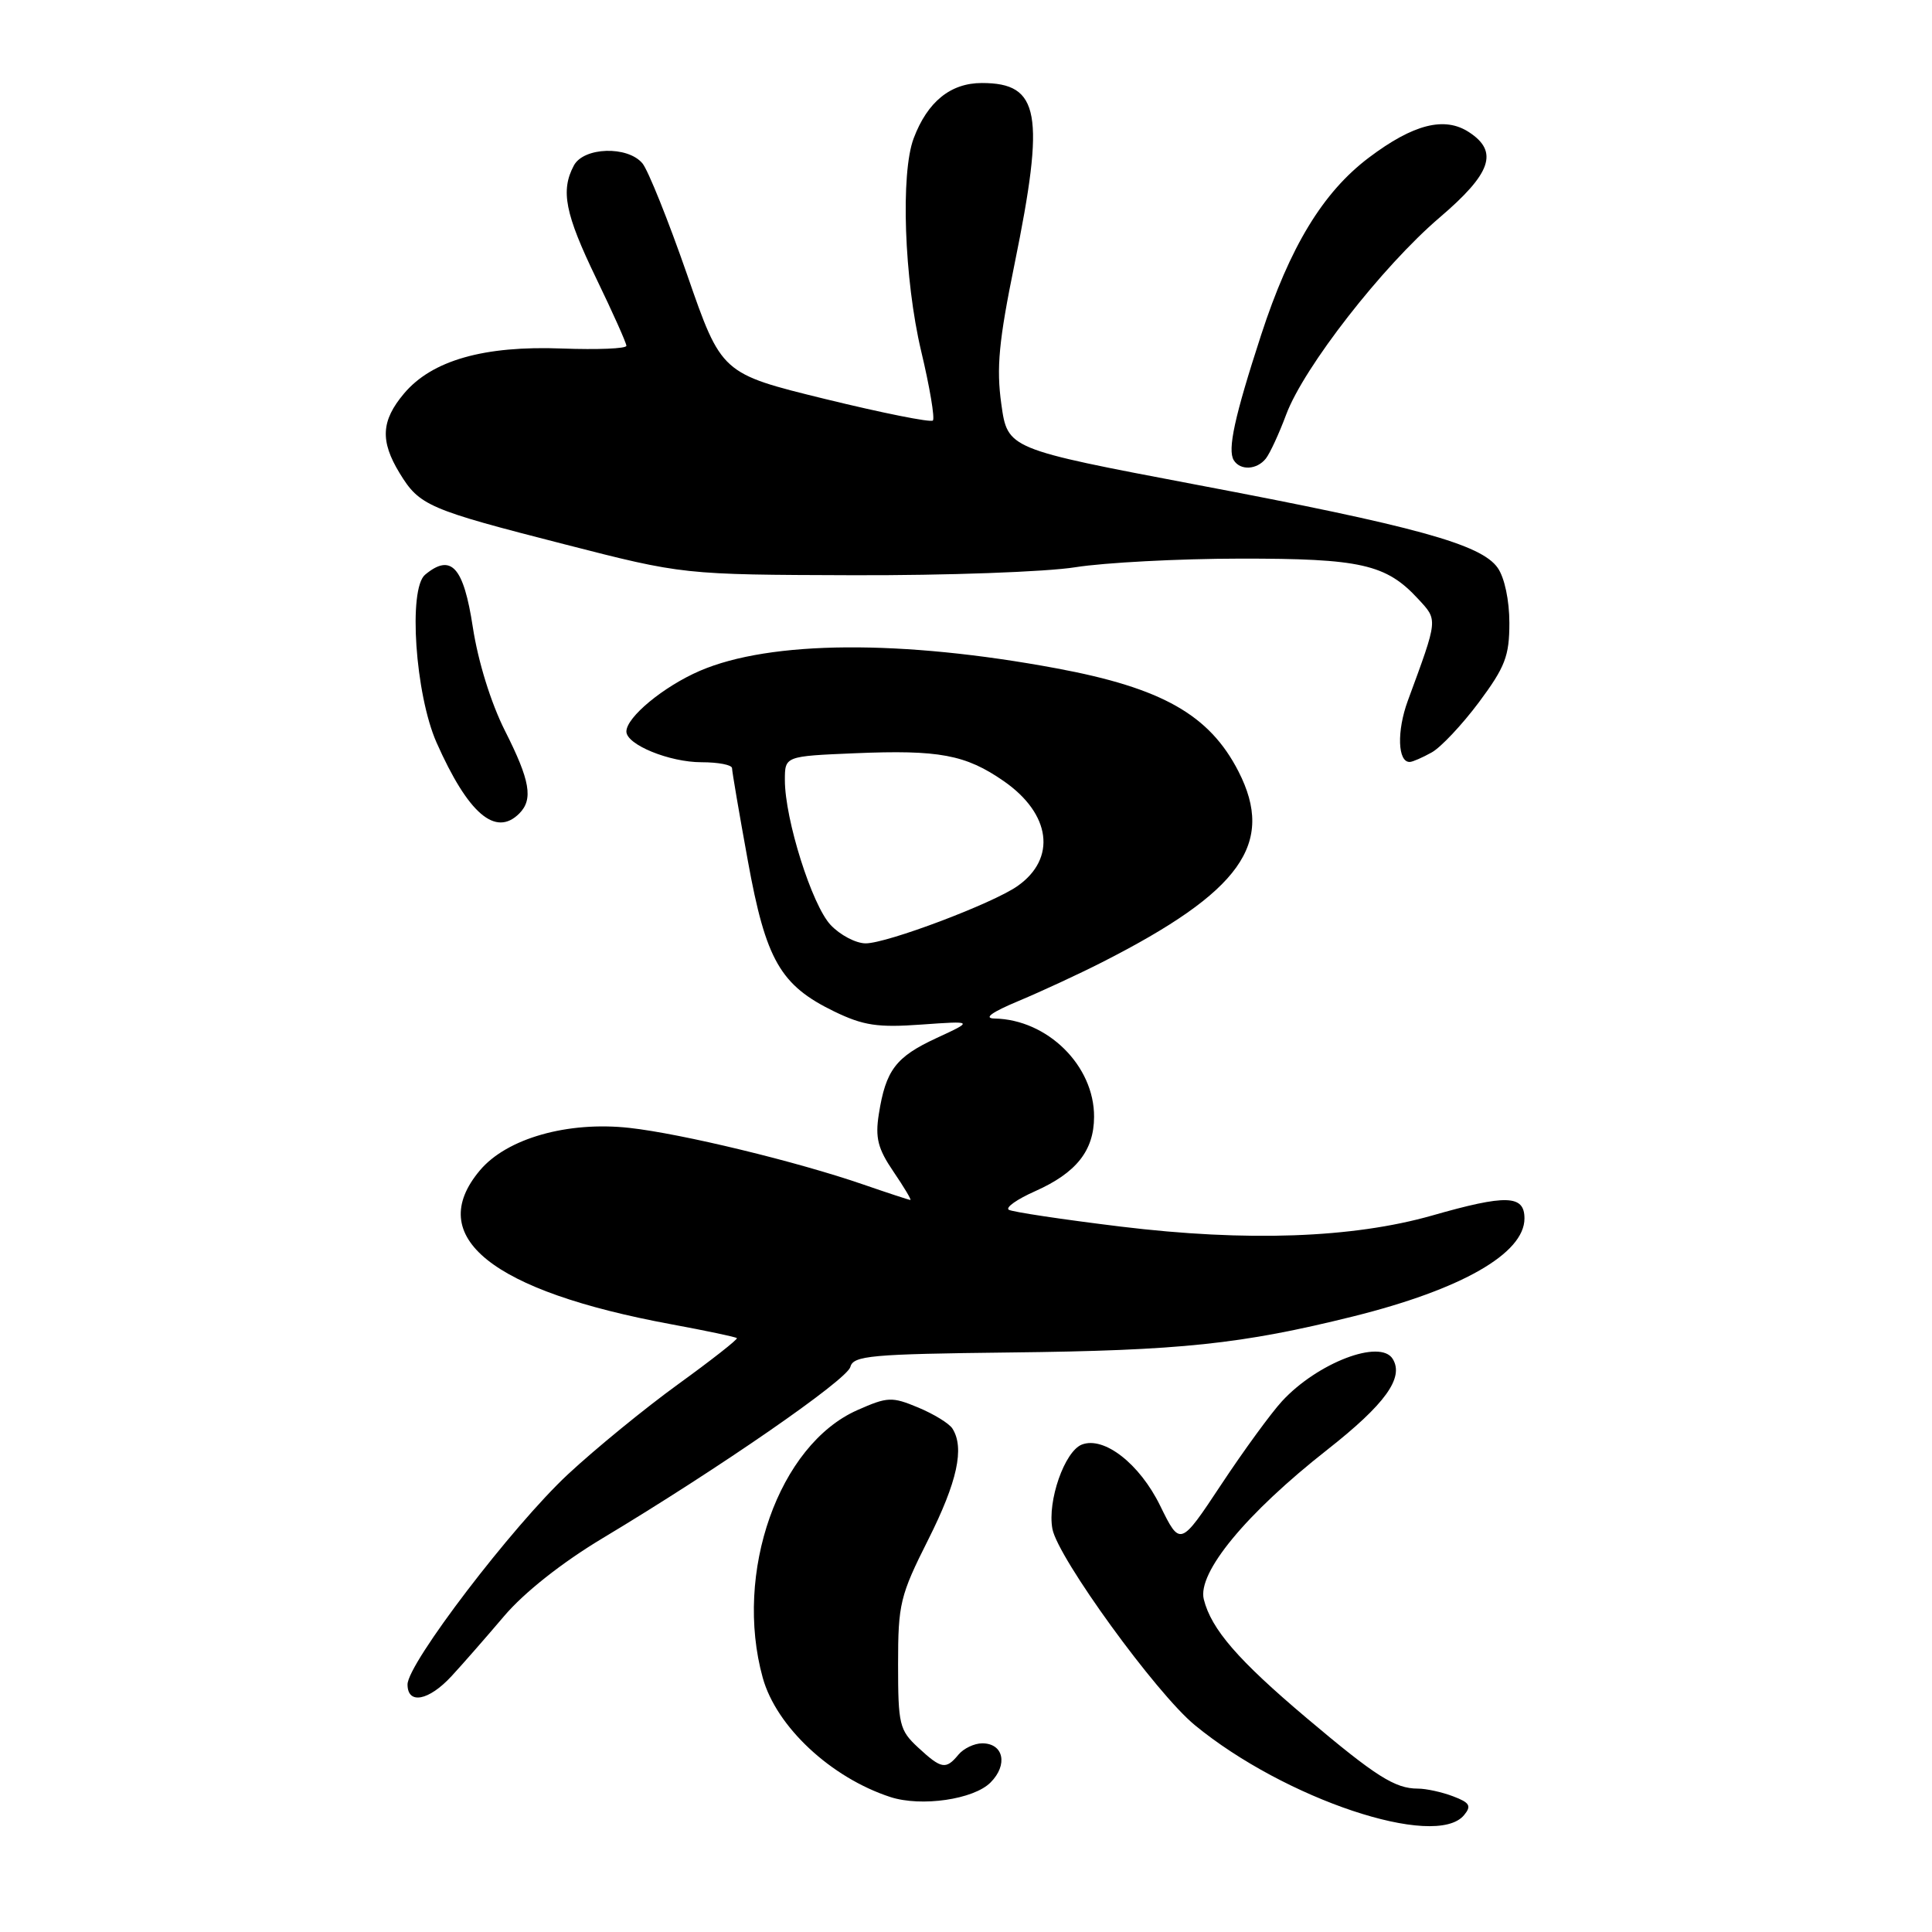 <?xml version="1.0" encoding="UTF-8" standalone="no"?>
<!DOCTYPE svg PUBLIC "-//W3C//DTD SVG 1.1//EN" "http://www.w3.org/Graphics/SVG/1.1/DTD/svg11.dtd" >
<svg xmlns="http://www.w3.org/2000/svg" xmlns:xlink="http://www.w3.org/1999/xlink" version="1.1" viewBox="0 0 256 256">
 <g >
 <path fill="currentColor"
d=" M 193.99 240.52 C 195.01 239.29 194.76 238.86 192.54 238.02 C 191.07 237.46 188.97 237.00 187.87 237.00 C 184.84 237.00 182.28 235.37 173.16 227.67 C 164.05 219.98 160.50 215.88 159.51 211.92 C 158.63 208.40 165.12 200.54 175.88 192.09 C 183.55 186.06 186.08 182.55 184.54 180.06 C 182.89 177.39 174.58 180.57 169.88 185.66 C 168.44 187.22 164.81 192.19 161.82 196.71 C 156.38 204.92 156.38 204.92 153.72 199.50 C 151.00 193.95 146.30 190.29 143.36 191.41 C 141.07 192.29 138.76 198.89 139.45 202.59 C 140.17 206.42 153.19 224.37 158.31 228.58 C 170.22 238.38 190.21 245.07 193.99 240.52 Z  M 131.25 236.19 C 133.59 233.85 132.99 231.00 130.15 231.00 C 129.10 231.00 127.68 231.68 127.00 232.50 C 125.33 234.52 124.74 234.41 121.65 231.55 C 119.18 229.26 119.00 228.51 119.00 220.53 C 119.00 212.52 119.26 211.43 123.00 204.00 C 126.85 196.34 127.83 191.85 126.20 189.29 C 125.78 188.62 123.74 187.37 121.68 186.51 C 118.18 185.05 117.62 185.07 113.60 186.85 C 103.19 191.46 97.21 208.40 101.07 222.32 C 102.87 228.80 110.10 235.55 117.99 238.12 C 122.08 239.44 129.01 238.44 131.25 236.19 Z  M 59.83 222.10 C 61.30 220.51 64.43 216.93 66.80 214.14 C 69.45 211.02 74.44 207.07 79.80 203.85 C 95.27 194.57 112.23 182.84 112.68 181.12 C 113.07 179.63 115.40 179.42 133.81 179.21 C 156.44 178.96 164.49 178.11 179.31 174.43 C 193.65 170.86 202.00 166.09 202.00 161.45 C 202.00 158.32 199.60 158.25 189.74 161.07 C 179.22 164.06 165.19 164.56 148.51 162.53 C 140.82 161.59 134.14 160.59 133.67 160.30 C 133.20 160.00 134.77 158.90 137.16 157.84 C 142.61 155.41 144.95 152.48 144.97 148.00 C 145.01 141.22 138.80 135.09 131.78 134.96 C 130.28 134.93 131.39 134.13 135.00 132.62 C 138.03 131.35 142.97 129.06 146.00 127.52 C 164.45 118.15 169.00 111.78 164.10 102.21 C 160.26 94.72 153.98 91.16 140.00 88.56 C 119.48 84.74 102.08 84.86 92.73 88.89 C 87.94 90.96 83.00 95.03 83.00 96.93 C 83.00 98.67 88.70 101.00 92.95 101.00 C 95.18 101.00 97.00 101.35 97.00 101.79 C 97.00 102.22 97.94 107.73 99.09 114.04 C 101.48 127.23 103.40 130.56 110.55 134.03 C 114.40 135.89 116.31 136.18 122.09 135.76 C 129.02 135.27 129.02 135.27 124.09 137.55 C 118.69 140.05 117.37 141.79 116.45 147.62 C 115.95 150.77 116.32 152.21 118.39 155.25 C 119.79 157.31 120.80 159.00 120.63 159.00 C 120.45 159.00 117.66 158.08 114.41 156.96 C 105.58 153.91 90.30 150.21 83.39 149.45 C 75.23 148.55 67.15 150.84 63.59 155.08 C 56.18 163.88 65.10 171.06 88.93 175.47 C 93.57 176.33 97.49 177.15 97.64 177.31 C 97.79 177.46 94.30 180.20 89.88 183.40 C 85.46 186.60 78.88 191.98 75.25 195.36 C 67.90 202.21 54.00 220.42 54.00 223.20 C 54.00 225.90 56.81 225.37 59.83 222.10 Z  M 68.80 107.80 C 70.68 105.92 70.25 103.43 66.90 96.81 C 65.04 93.11 63.35 87.66 62.65 83.10 C 61.43 75.10 59.78 73.28 56.33 76.15 C 54.07 78.02 55.02 91.99 57.84 98.38 C 62.02 107.81 65.66 110.94 68.80 107.80 Z  M 189.71 99.70 C 190.92 99.03 193.73 96.04 195.96 93.06 C 199.44 88.38 200.00 86.94 200.00 82.54 C 200.00 79.56 199.36 76.53 198.45 75.24 C 196.27 72.12 187.60 69.73 158.49 64.22 C 133.51 59.48 133.51 59.48 132.68 53.54 C 132.01 48.74 132.35 45.18 134.43 35.00 C 138.51 14.99 137.79 11.00 130.10 11.00 C 125.96 11.00 122.90 13.47 121.07 18.32 C 119.31 22.94 119.81 37.05 122.06 46.53 C 123.20 51.30 123.89 55.44 123.61 55.72 C 123.33 56.01 116.91 54.72 109.34 52.87 C 95.59 49.50 95.59 49.50 91.05 36.40 C 88.55 29.20 85.88 22.56 85.13 21.65 C 83.17 19.30 77.35 19.48 76.04 21.93 C 74.26 25.26 74.87 28.33 79.00 36.88 C 81.20 41.43 83.00 45.45 83.00 45.82 C 83.00 46.20 79.17 46.35 74.48 46.18 C 64.13 45.78 57.23 47.75 53.53 52.15 C 50.50 55.75 50.35 58.42 52.95 62.69 C 55.58 67.00 56.70 67.49 74.76 72.11 C 90.50 76.15 90.50 76.15 113.00 76.22 C 125.38 76.26 138.65 75.78 142.50 75.16 C 146.35 74.55 156.15 74.03 164.28 74.02 C 180.32 74.00 183.67 74.76 187.92 79.37 C 190.54 82.21 190.58 81.88 186.54 92.86 C 185.06 96.89 185.20 101.05 186.82 100.96 C 187.19 100.95 188.49 100.38 189.71 99.70 Z  M 167.74 60.75 C 168.28 60.06 169.49 57.44 170.43 54.92 C 172.77 48.65 183.18 35.30 190.75 28.83 C 197.61 22.98 198.61 20.10 194.66 17.52 C 191.42 15.39 187.28 16.44 181.39 20.88 C 175.29 25.48 170.92 32.68 167.10 44.40 C 163.58 55.21 162.63 59.59 163.48 60.98 C 164.35 62.38 166.55 62.26 167.74 60.75 Z  M 110.06 122.56 C 107.59 119.94 104.00 108.56 104.00 103.37 C 104.00 100.20 104.00 100.20 113.25 99.81 C 124.42 99.34 127.94 99.99 133.00 103.50 C 139.26 107.84 140.03 113.76 134.82 117.41 C 131.54 119.72 117.53 125.00 114.71 125.00 C 113.41 125.00 111.32 123.90 110.06 122.56 Z "/>
</g>
</svg>